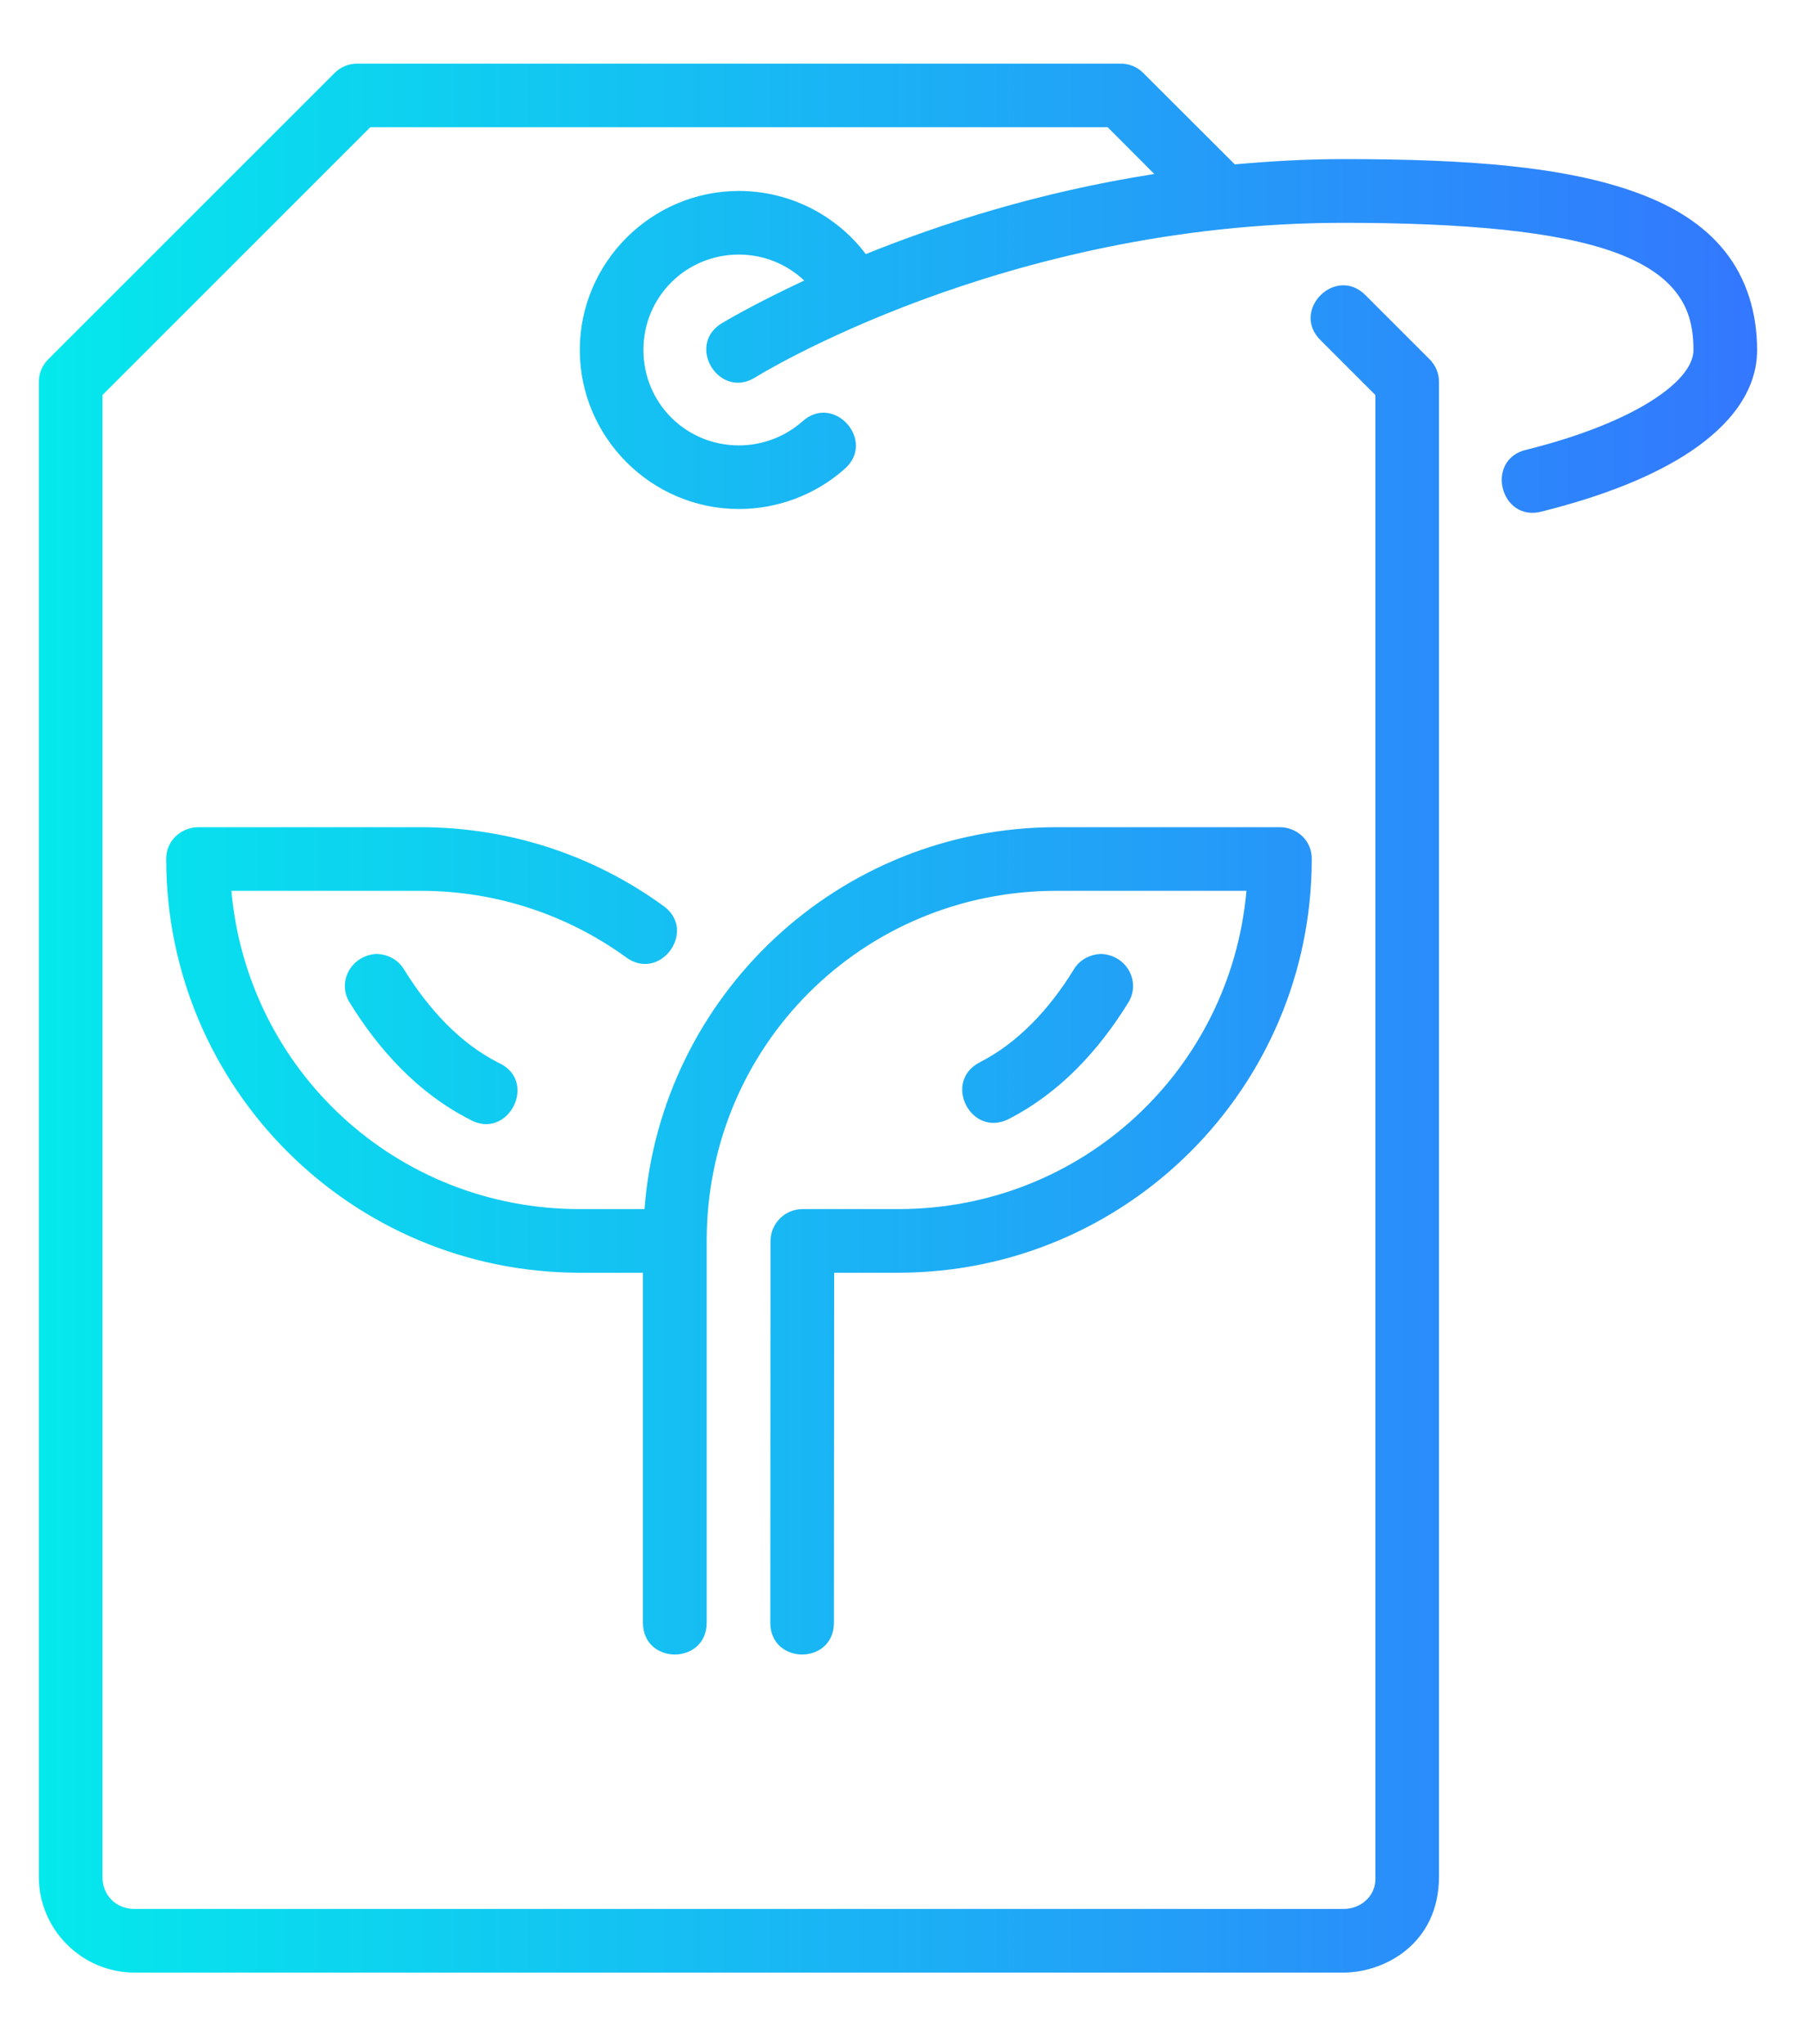 <svg width="15" height="17" viewBox="0 0 15 17" fill="none" xmlns="http://www.w3.org/2000/svg">
<g clip-path="url(#clip0_108_63)">
<path d="M2.969 0.529C2.899 0.529 2.832 0.557 2.782 0.607L0.401 2.988C0.351 3.038 0.323 3.105 0.323 3.175V15.61C0.323 16.046 0.682 16.404 1.117 16.404H11.171C11.507 16.404 11.965 16.169 11.965 15.605V3.175C11.965 3.105 11.937 3.038 11.887 2.988L11.358 2.459C11.109 2.199 10.724 2.584 10.984 2.833L11.436 3.285V15.617C11.442 15.76 11.322 15.875 11.171 15.875H1.117C0.966 15.875 0.852 15.762 0.852 15.61V3.285L3.079 1.058H9.21L9.598 1.447C8.625 1.599 7.814 1.865 7.199 2.113C6.951 1.785 6.561 1.588 6.144 1.588C5.417 1.588 4.821 2.183 4.821 2.91C4.821 3.638 5.417 4.233 6.144 4.233C6.465 4.233 6.777 4.116 7.018 3.904C7.293 3.672 6.934 3.263 6.669 3.507C6.524 3.634 6.337 3.704 6.144 3.704C5.703 3.704 5.35 3.352 5.35 2.91C5.35 2.469 5.703 2.117 6.144 2.117C6.349 2.117 6.542 2.196 6.687 2.333C6.261 2.532 6.005 2.686 6.005 2.686C5.697 2.87 5.982 3.33 6.284 3.136C6.284 3.136 8.34 1.853 11.171 1.853C12.182 1.853 12.957 1.925 13.434 2.101C13.672 2.189 13.831 2.298 13.93 2.423C14.029 2.547 14.081 2.693 14.081 2.911C14.081 3.013 14.004 3.152 13.766 3.311C13.528 3.471 13.155 3.625 12.696 3.739C12.342 3.817 12.473 4.349 12.823 4.253C13.322 4.128 13.744 3.964 14.059 3.753C14.375 3.541 14.61 3.259 14.61 2.911C14.61 2.599 14.521 2.315 14.344 2.092C14.168 1.87 13.917 1.715 13.617 1.605C13.018 1.384 12.205 1.323 11.171 1.323C10.859 1.323 10.559 1.341 10.267 1.367L9.506 0.607C9.457 0.557 9.389 0.529 9.319 0.529L2.969 0.529ZM1.645 6.879C1.5 6.882 1.38 6.997 1.382 7.143C1.382 9.044 2.92 10.584 4.821 10.584H5.346V13.494C5.346 13.847 5.876 13.847 5.876 13.494V10.319C5.876 8.702 7.169 7.408 8.786 7.408H10.364C10.232 8.899 8.995 10.055 7.468 10.055H6.673C6.527 10.055 6.408 10.173 6.407 10.319L6.405 13.494C6.405 13.847 6.934 13.847 6.934 13.494L6.936 10.584H7.468C9.368 10.584 10.907 9.044 10.907 7.143C10.909 6.995 10.789 6.879 10.639 6.879H8.786C6.974 6.879 5.494 8.278 5.359 10.055H4.821C3.294 10.055 2.057 8.899 1.924 7.408H3.495C4.134 7.408 4.722 7.612 5.2 7.957C5.489 8.177 5.809 7.731 5.508 7.528C4.943 7.119 4.247 6.879 3.495 6.879H1.645ZM3.128 7.933C2.914 7.948 2.801 8.171 2.909 8.34C3.153 8.735 3.477 9.09 3.901 9.307C4.224 9.496 4.484 8.986 4.141 8.836C3.828 8.676 3.568 8.399 3.36 8.063C3.314 7.985 3.232 7.936 3.128 7.933ZM9.153 7.933C9.052 7.939 8.973 7.987 8.928 8.063C8.721 8.399 8.46 8.674 8.147 8.834C7.833 8.996 8.076 9.466 8.389 9.305C8.813 9.087 9.136 8.735 9.38 8.34C9.489 8.168 9.371 7.941 9.153 7.933Z" fill="url(#paint0_linear_108_63)"/>
</g>
<defs>
<linearGradient id="paint0_linear_108_63" x1="14.61" y1="8.467" x2="0.323" y2="8.467" gradientUnits="userSpaceOnUse">
<stop stop-color="#3377FE"/>
<stop offset="1" stop-color="#04E9EC"/>
</linearGradient>
<clipPath id="clip0_108_63">
<rect width="15" height="17" fill="white"/>
</clipPath>
</defs>
</svg>
